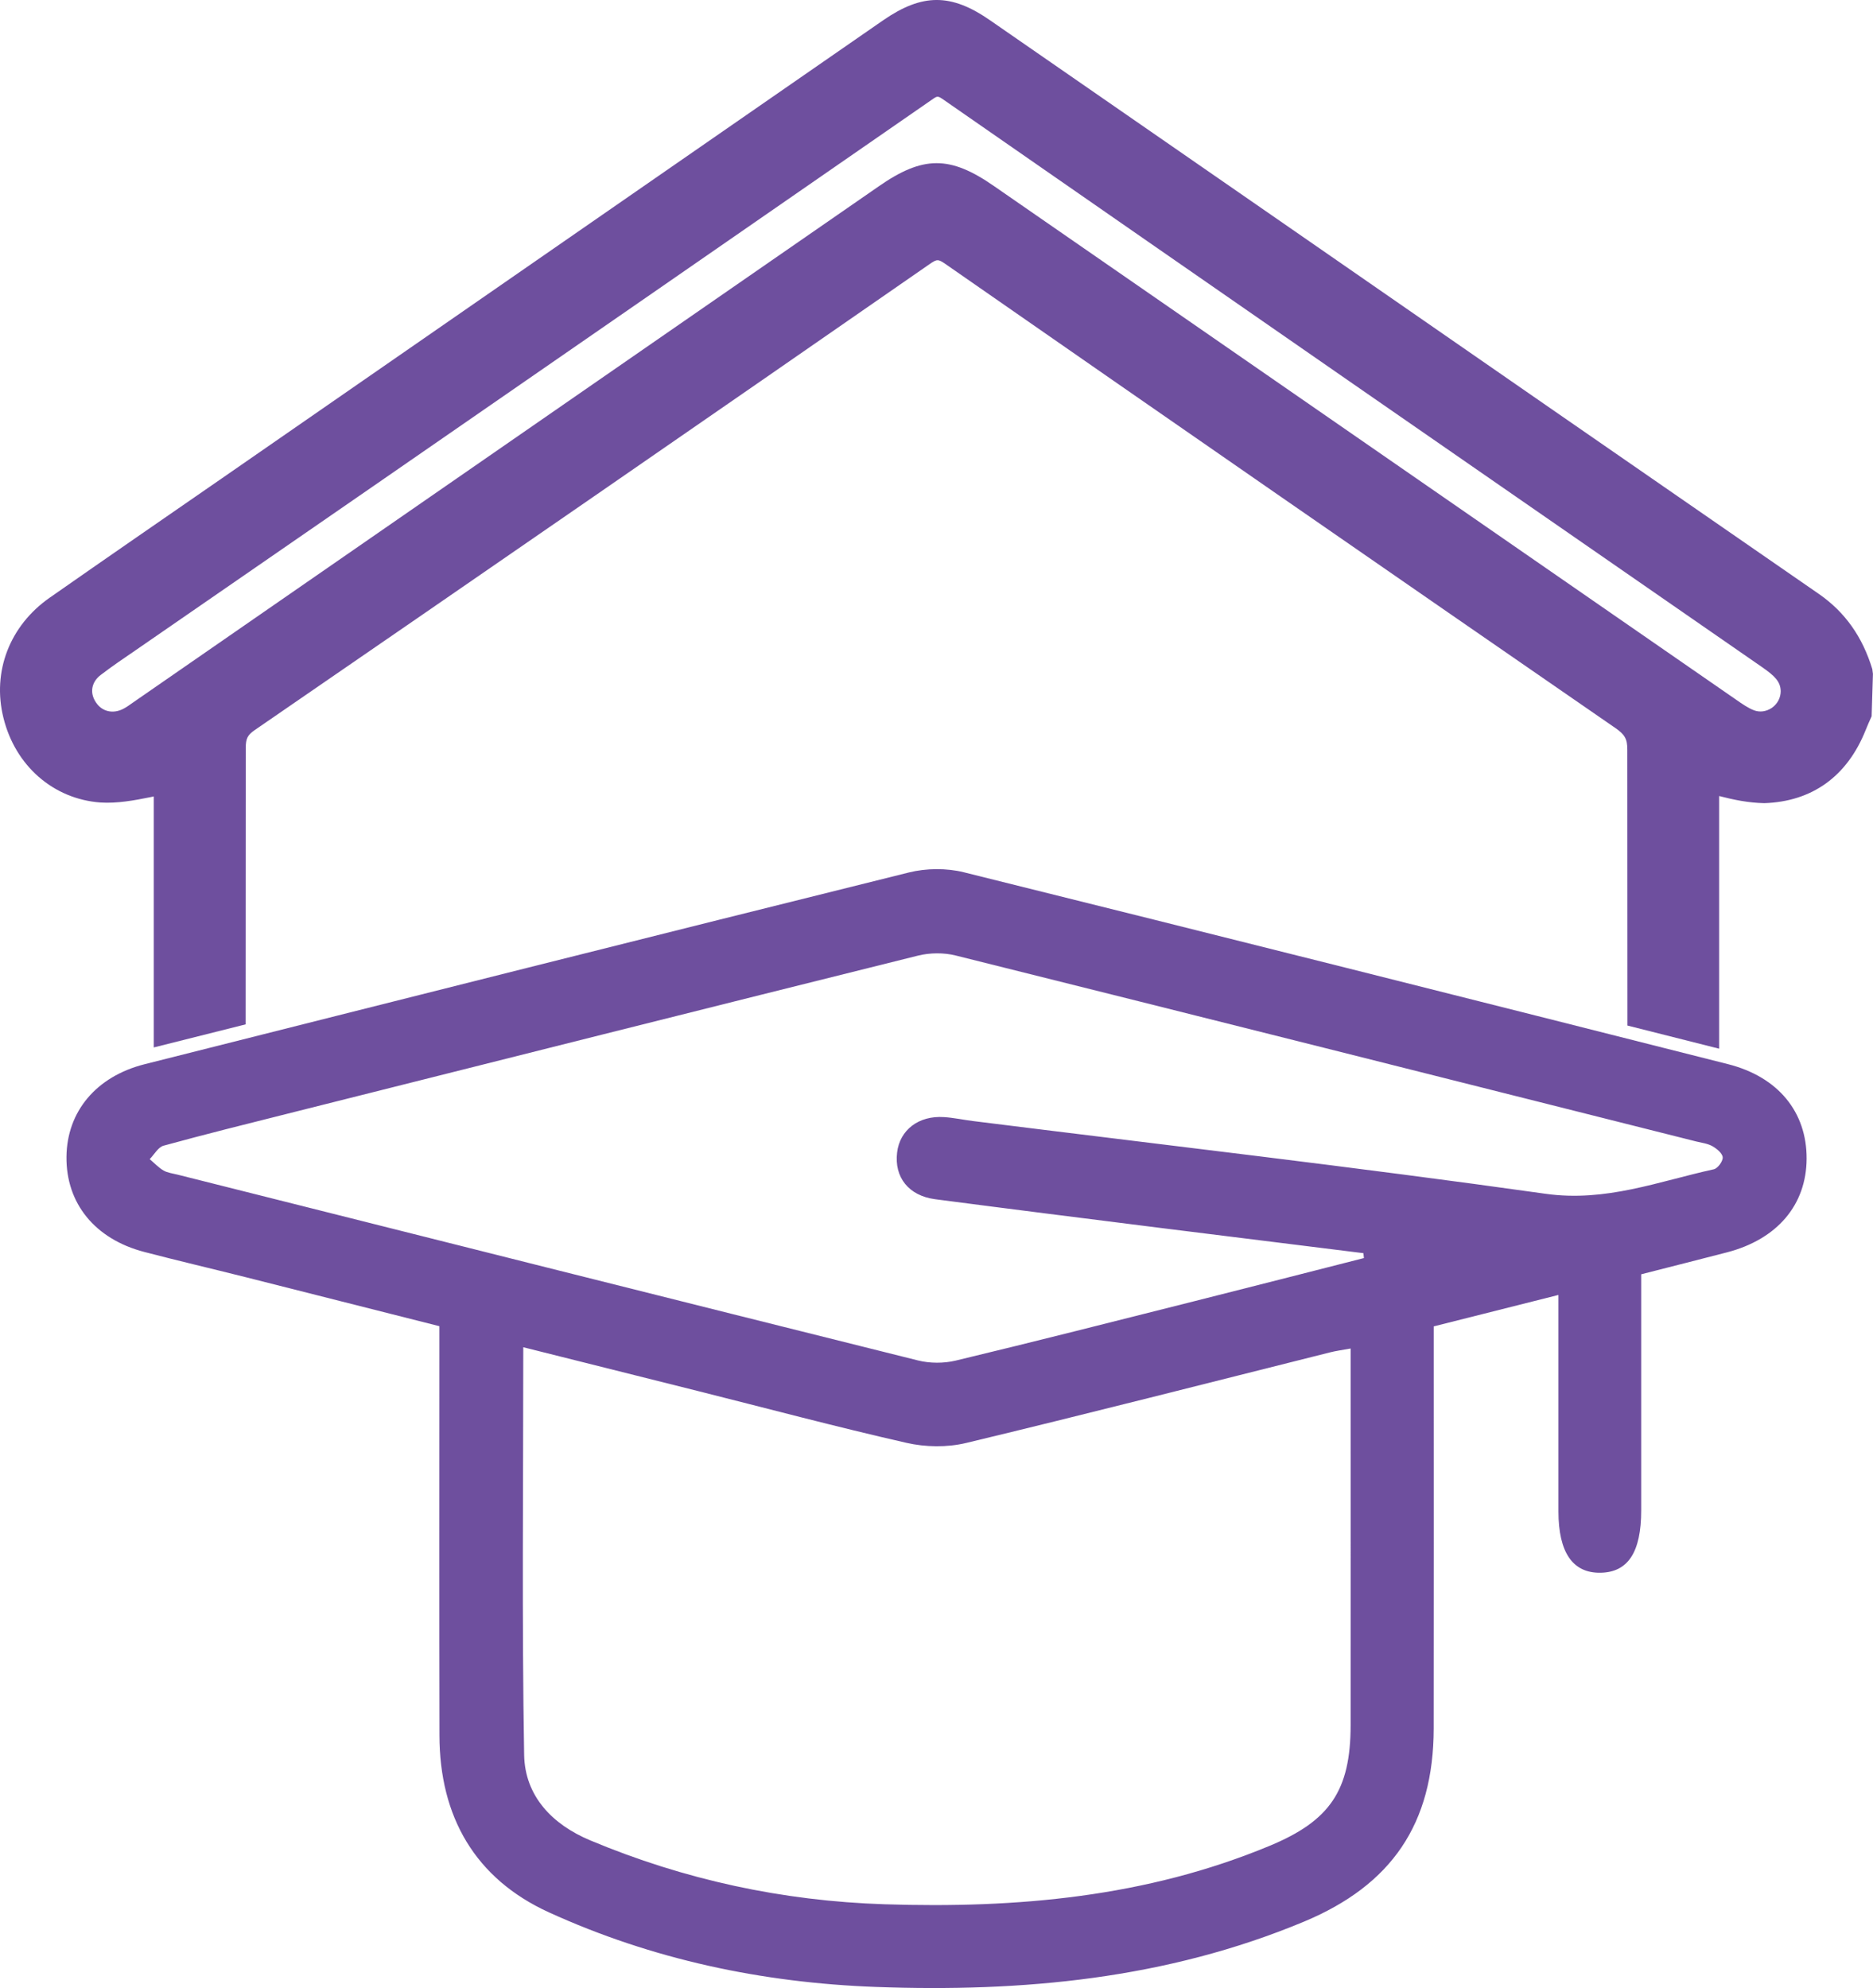<?xml version="1.0" encoding="UTF-8"?>
<svg id="Layer_1" data-name="Layer 1" xmlns="http://www.w3.org/2000/svg" version="1.1" viewBox="0 0 1017.72 1080">
  <defs>
    <style>
      .cls-1 {
        fill: #6e4f9e;
        stroke-width: 0px;
      }
    </style>
  </defs>
  <path class="cls-1" d="M891.77,692.21v128.33c0,22.68-7.16,33.65-22.14,33.87-15.08.25-22.81-11.04-22.83-33.25v-117.66c-23.17,5.84-45.12,11.38-67.76,17.07v16.53c0,67.32.07,134.61-.02,201.92-.1,51.89-22.9,85.09-70.55,104.96-74.67,31.12-152.83,38.38-232.7,35.44-61.77-2.28-121.34-14.91-177.45-40.49-40.14-18.29-59.47-51.96-59.54-96.15-.15-68.62-.05-137.26-.05-205.87v-16.45c-35.66-9.02-70.53-17.88-105.4-26.66-18.32-4.61-36.71-8.9-54.98-13.68-26.8-7.01-42.52-26.44-42.23-51.72.27-24.55,16.14-43.6,42.45-50.25,138.38-34.9,276.77-69.79,415.27-104.17,9.42-2.33,20.4-2.45,29.82-.12,138.53,34.38,276.91,69.25,415.27,104.25,27.34,6.92,42.82,26.09,42.72,51.33-.1,25.11-15.94,43.8-43.26,50.91-15.23,3.95-30.48,7.8-46.62,11.92v-.02ZM284.33,731.93c0,75.58-.78,148.51.47,221.42.39,22.36,15.25,37.81,35.9,46.45,51.15,21.41,104.44,32.93,159.96,34.72,71.8,2.31,142.18-3.85,209.35-31.81,32.54-13.54,43.85-29.92,43.87-65.5.05-63.32,0-126.61,0-189.93v-14.69c-5.08.93-8.09,1.32-11.01,2.06-65.99,16.53-131.88,33.42-198.02,49.29-10.25,2.45-22.05,2.26-32.35-.1-38.08-8.66-75.83-18.74-113.71-28.25-31-7.8-62.02-15.55-94.49-23.69l.02.02ZM741.1,683.45c-.1-.88-.17-1.77-.27-2.65-36.61-4.56-73.23-9.07-109.84-13.66-40.98-5.15-81.96-10.3-122.88-15.65-14.37-1.89-22.29-11.92-20.65-25.41,1.47-12.26,11.75-20.13,25.5-19.2,5.25.34,10.45,1.47,15.67,2.13,103.76,13,207.66,24.94,311.2,39.53,32.71,4.61,61.31-6.72,91.42-13.32,2.11-.47,4.95-4.37,4.81-6.47-.15-2.18-3.21-4.71-5.59-6.06-2.6-1.47-5.84-1.84-8.8-2.57-134.09-33.77-268.18-67.56-402.37-101.03-6.45-1.62-14-1.54-20.45.05-114.18,28.4-228.28,57.14-342.39,85.83-22.56,5.66-45.15,11.28-67.59,17.44-2.97.81-5.03,4.78-7.53,7.31,2.48,2.08,4.73,4.54,7.48,6.16,2.21,1.28,5,1.59,7.55,2.23,134.12,33.72,268.23,67.51,402.4,100.96,6.47,1.62,14,1.64,20.48.1,43.55-10.45,86.93-21.51,130.36-32.44,30.51-7.68,60.99-15.5,91.5-23.27h0Z"/>
  <path class="cls-1" d="M1017.42,363.75c-5.37-17.78-14.91-31.24-29.11-41.08-99.02-68.42-198-136.91-296.9-205.45L537.83,10.93c-21.14-14.64-36.69-14.52-57.83,0L120.52,259.89c-31.19,21.56-62.41,43.06-93.48,64.79-21.78,15.18-31.39,40.17-25.19,65.21,6.4,26.14,27.15,44.21,52.72,46.08,9.15.59,18.39-1.15,27.22-2.92.59-.12,1.18-.22,1.77-.37v136.35l49.9-12.53.07-150.11c0-5.17.98-7.09,4.9-9.78,122.37-84.11,244.57-168.42,366.54-253.03,4.19-2.94,4.78-2.92,8.95-.02,121.07,84.19,242.34,168.13,363.75,251.9,5.22,3.6,6.6,6.01,6.55,11.89l.07,149.79,49.83,12.58v-137.26s.07.02.12.02c7.92,2.04,15.62,3.65,24.4,3.85,26.04-.86,45.07-14.59,55.08-39.68.98-2.53,2.16-5.03,3.26-7.53l.71-23-.32-2.43.02.05ZM967.57,375.47c0,3.63-1.77,6.96-4.83,9.1-3.07,2.06-6.6,2.48-9.69,1.3-3.07-1.15-6.28-3.36-9.93-5.91L540.06,101.06c-23.89-16.6-38.53-16.58-62.66.22L72.06,381.8c-1.64,1.15-3.21,2.33-4.98,3.24-5.69,2.97-11.7,1.57-14.98-3.51-3.46-5.13-2.43-10.96,2.55-14.79,6.28-4.81,12.83-9.25,19.37-13.71l128.79-88.9c101.18-69.96,202.44-139.9,303.57-209.99,1.5-1.05,2.28-1.59,3.07-1.59.86,0,1.69.56,3.41,1.74,148.09,102.85,296.31,205.53,444.58,308.13,6.94,4.83,10.01,7.87,10.13,13.05h0Z"/>
</svg>